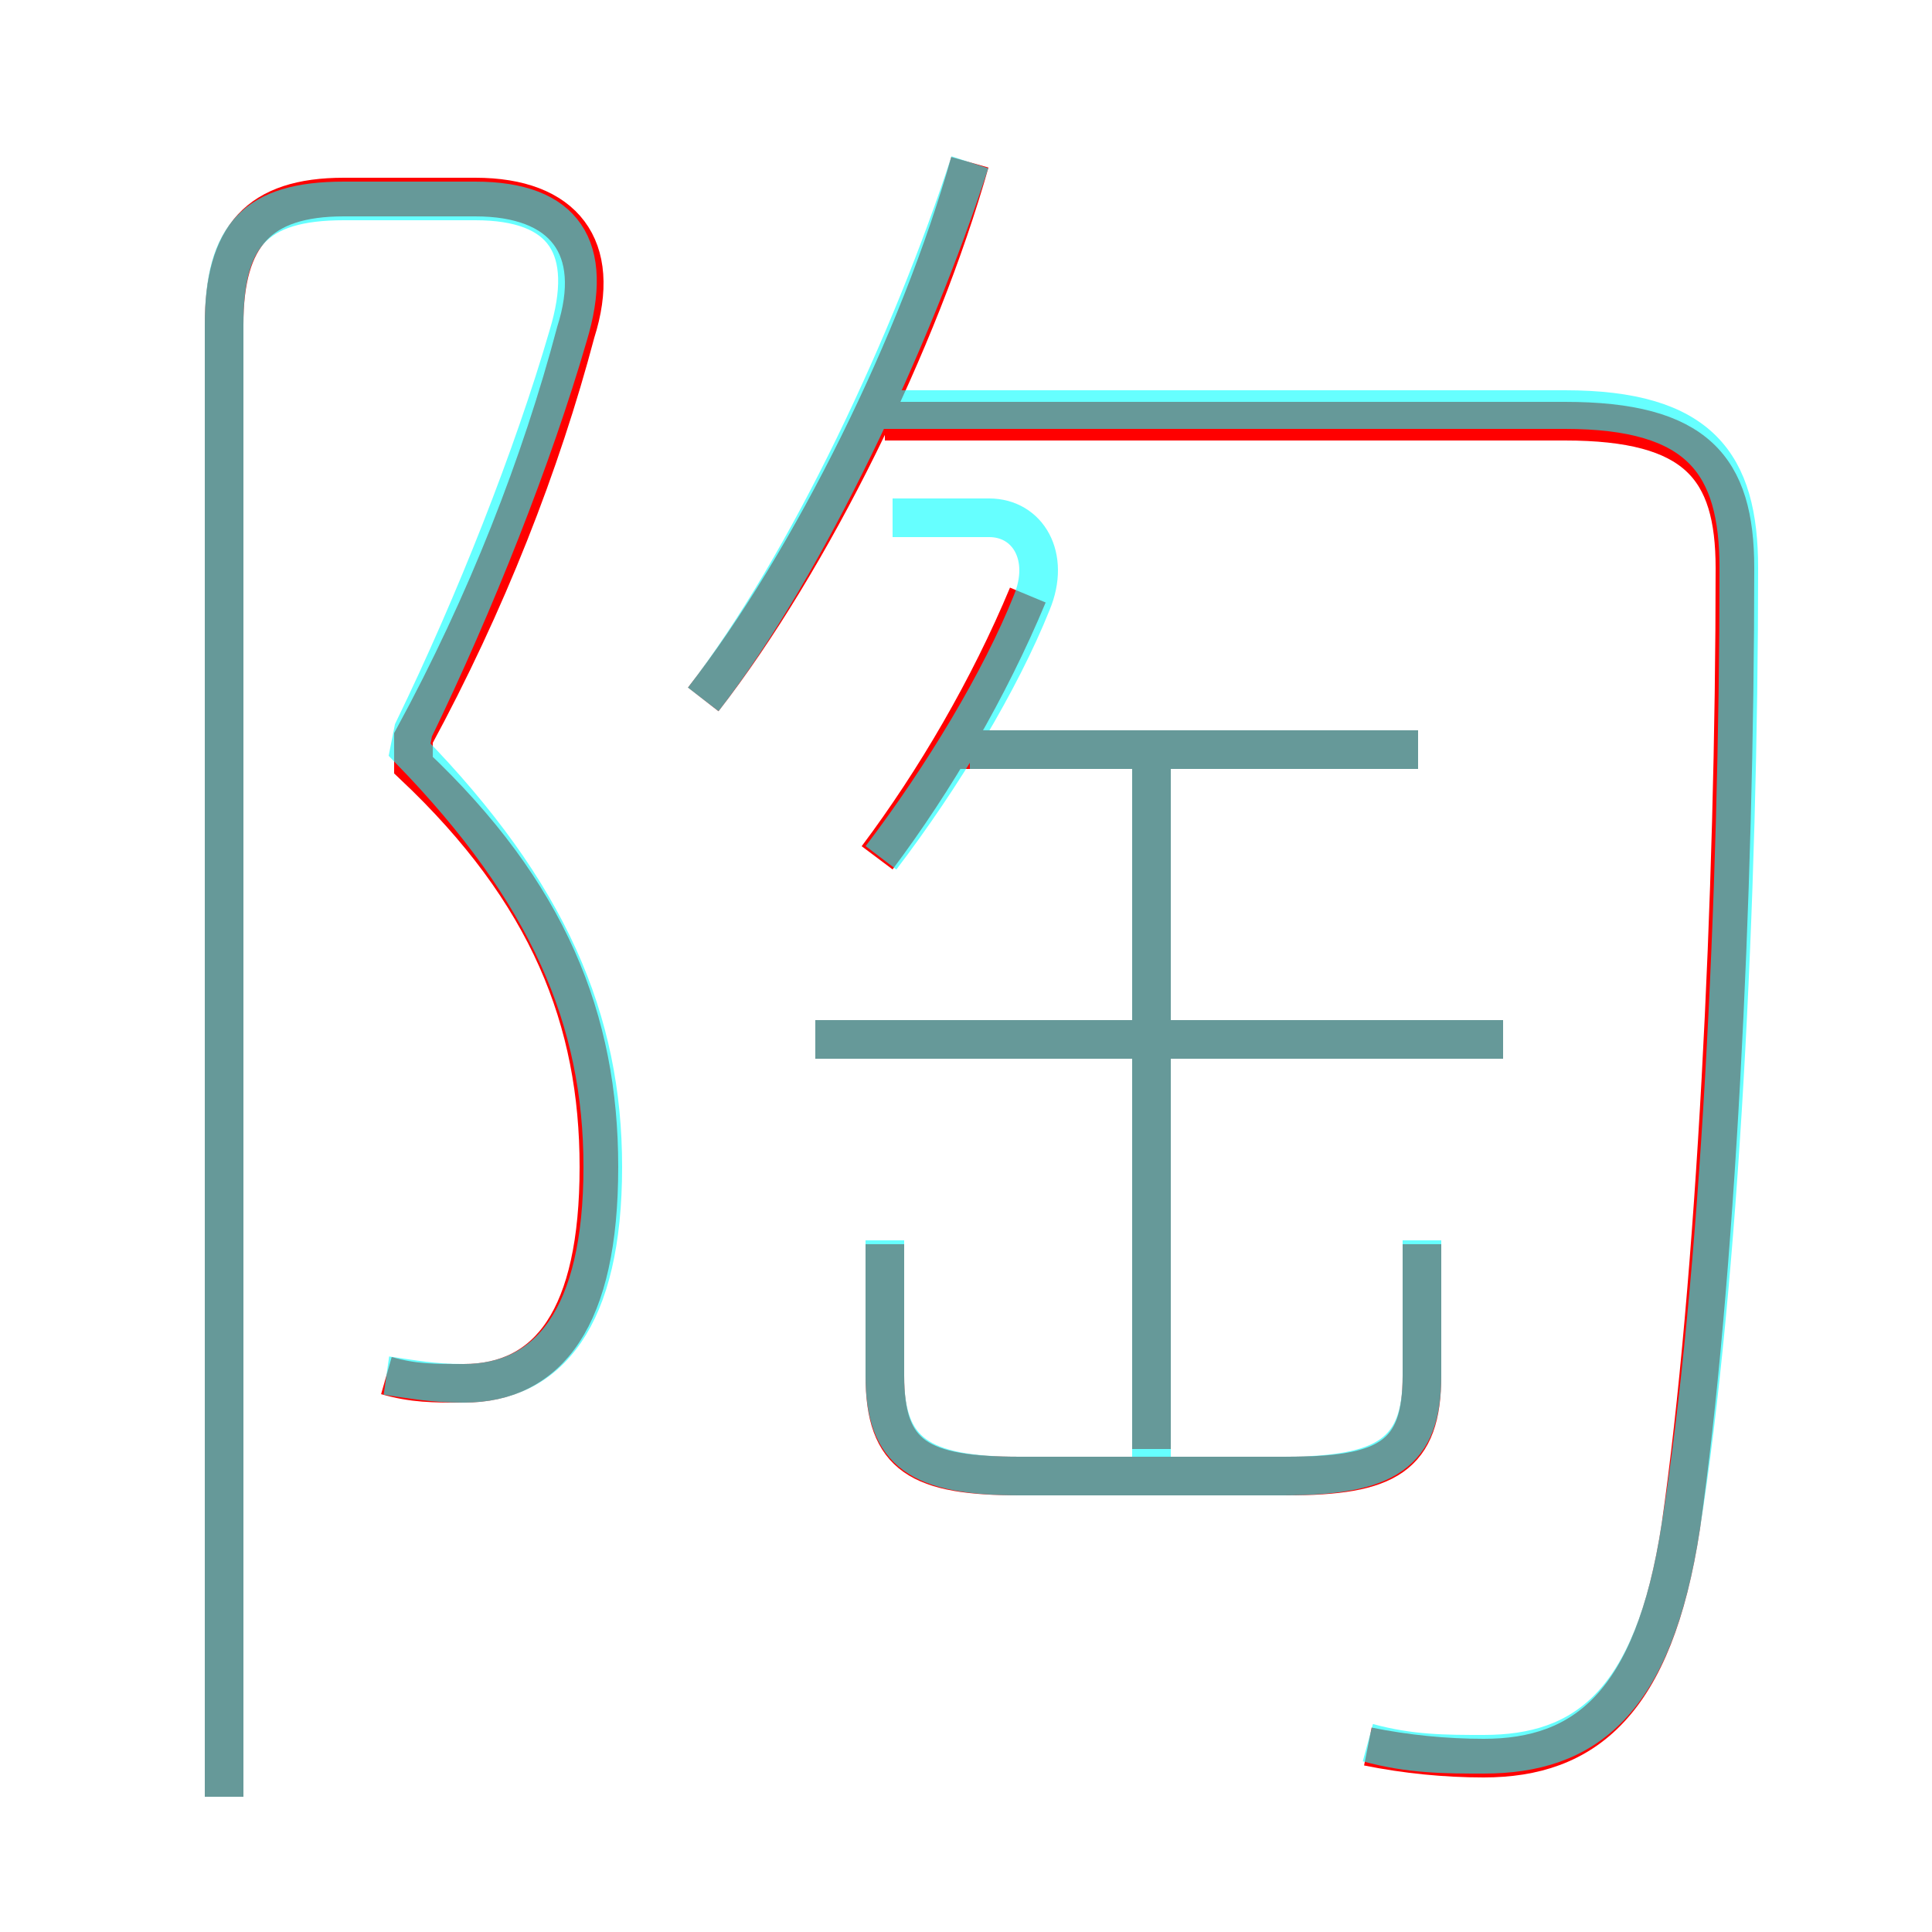 <?xml version='1.0' encoding='utf8'?>
<svg viewBox="0.0 -6.0 50.0 50.0" version="1.1" xmlns="http://www.w3.org/2000/svg">
<rect x="0.0" y="-6.0" width="50.0" height="50.0" fill="#333333" stroke="none"/>
<rect x="-1000" y="-1000" width="2000" height="2000" stroke="white" fill="white"/>
<g style="fill:none;stroke:rgba(255, 0, 0, 1);  stroke-width:1"><path d="M 35.4 1.2 C 36.4 1.4 37.4 1.5 38.4 1.5 C 41.0 1.5 42.8 0.1 43.5 -4.5 C 44.4 -10.8 44.9 -20.8 44.9 -29.3 C 44.9 -31.9 43.9 -33.1 40.5 -33.1 L 22.9 -33.1 M 10.0 -8.4 C 10.7 -8.2 11.2 -8.2 12.0 -8.2 C 14.2 -8.2 15.5 -9.9 15.5 -13.8 C 15.5 -17.6 14.2 -20.9 10.7 -24.2 L 10.7 -24.9 C 12.6 -28.4 14.0 -32.0 14.9 -35.4 C 15.6 -37.6 14.6 -38.9 12.3 -38.9 L 8.9 -38.9 C 6.7 -38.9 5.8 -37.9 5.8 -35.6 L 5.8 2.5 M 22.9 -11.8 L 22.9 -8.4 C 22.9 -6.3 23.8 -5.8 26.4 -5.8 L 33.3 -5.8 C 35.9 -5.8 36.8 -6.3 36.8 -8.4 L 36.8 -11.8 M 29.8 -6.5 L 29.8 -24.9 M 38.9 -17.1 L 21.1 -17.1 M 22.7 -21.8 C 24.2 -23.8 25.6 -26.2 26.6 -28.6 M 18.2 -25.9 C 21.0 -29.5 23.8 -35.2 25.1 -39.8 M 36.7 -24.6 L 24.6 -24.6" transform="translate(0.0 38.0)" />
</g>
<g style="fill:none;stroke:rgba(0, 255, 255, 0.6);  stroke-width:1">
<path d="M 35.4 1.1 C 36.5 1.4 37.4 1.4 38.4 1.4 C 41.0 1.4 42.8 0.1 43.5 -4.5 C 44.5 -10.8 45.0 -20.8 45.0 -29.3 C 45.0 -32.0 44.0 -33.4 40.5 -33.4 L 22.6 -33.4 M 10.0 -8.4 C 10.7 -8.3 11.2 -8.2 12.0 -8.2 C 14.2 -8.2 15.6 -9.9 15.6 -13.8 C 15.6 -17.6 14.2 -20.9 10.6 -24.6 L 10.7 -25.1 C 12.3 -28.4, 13.8 -32.2, 14.7 -35.3 C 15.4 -37.6, 14.6 -38.8, 12.3 -38.8 L 8.9 -38.8 C 6.6 -38.8, 5.8 -37.9, 5.8 -35.6 L 5.8 2.5 M 22.9 -11.9 L 22.9 -8.4 C 22.9 -6.4, 23.8 -5.8, 26.4 -5.8 L 33.2 -5.8 C 35.9 -5.8, 36.8 -6.4, 36.8 -8.4 L 36.8 -11.9 M 29.8 -6.0 L 29.8 -24.4 M 38.9 -17.1 L 21.1 -17.1 M 22.8 -21.8 C 24.4 -23.9, 25.9 -26.4, 26.7 -28.4 C 27.2 -29.6, 26.6 -30.6, 25.6 -30.6 L 23.1 -30.6 M 18.2 -25.9 C 20.9 -29.4, 23.6 -35.2, 25.1 -39.8 M 36.7 -24.6 L 25.1 -24.6" transform="translate(0.0 38.0)" />
</g>
</svg>